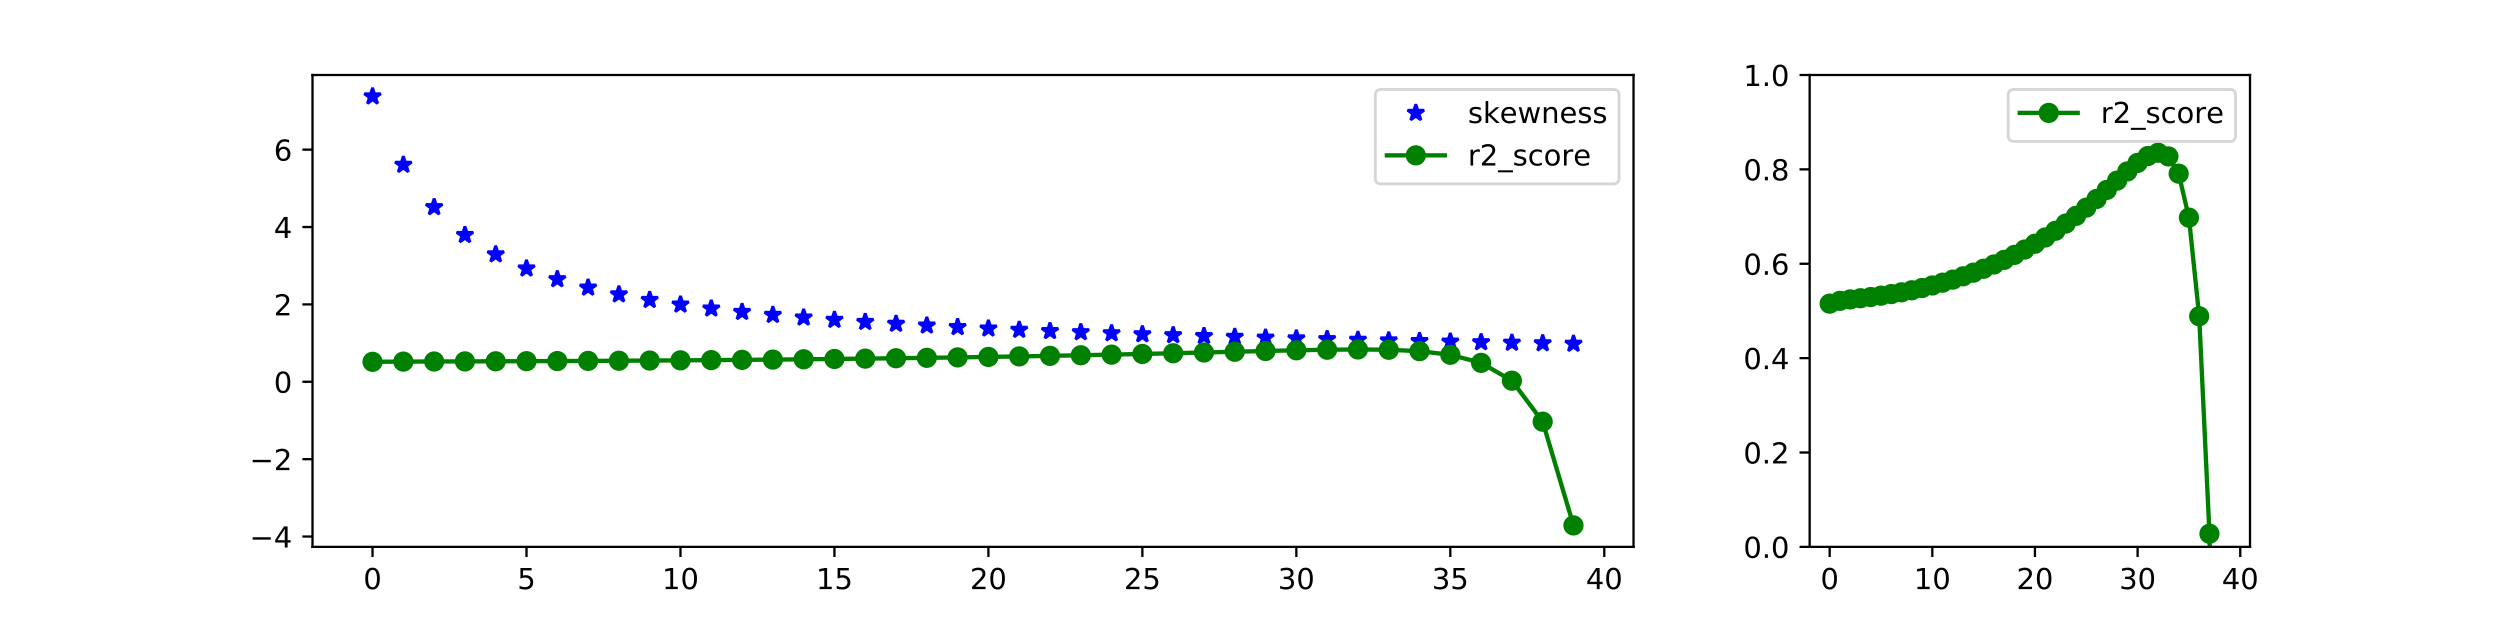 <?xml version="1.0" encoding="utf-8" standalone="no"?>
<!DOCTYPE svg PUBLIC "-//W3C//DTD SVG 1.1//EN"
  "http://www.w3.org/Graphics/SVG/1.1/DTD/svg11.dtd">
<!-- Created with matplotlib (http://matplotlib.org/) -->
<svg height="216pt" version="1.1" viewBox="0 0 864 216" width="864pt" xmlns="http://www.w3.org/2000/svg" xmlns:xlink="http://www.w3.org/1999/xlink">
 <defs>
  <style type="text/css">
*{stroke-linecap:butt;stroke-linejoin:round;}
  </style>
 </defs>
 <g id="figure_1">
  <g id="patch_1">
   <path d="M 0 216 
L 864 216 
L 864 0 
L 0 0 
z
" style="fill:#ffffff;"/>
  </g>
  <g id="axes_1">
   <g id="patch_2">
    <path d="M 108 189 
L 564.545 189 
L 564.545 25.92 
L 108 25.92 
z
" style="fill:#ffffff;"/>
   </g>
   <g id="matplotlib.axis_1">
    <g id="xtick_1">
     <g id="line2d_1">
      <defs>
       <path d="M 0 0 
L 0 3.5 
" id="md559245449" style="stroke:#000000;stroke-width:0.8;"/>
      </defs>
      <g>
       <use style="stroke:#000000;stroke-width:0.8;" x="128.752" xlink:href="#md559245449" y="189"/>
      </g>
     </g>
     <g id="text_1">
      <!-- 0 -->
      <defs>
       <path d="M 31.781 66.406 
Q 24.172 66.406 20.328 58.906 
Q 16.5 51.422 16.5 36.375 
Q 16.5 21.391 20.328 13.891 
Q 24.172 6.391 31.781 6.391 
Q 39.453 6.391 43.281 13.891 
Q 47.125 21.391 47.125 36.375 
Q 47.125 51.422 43.281 58.906 
Q 39.453 66.406 31.781 66.406 
z
M 31.781 74.219 
Q 44.047 74.219 50.516 64.516 
Q 56.984 54.828 56.984 36.375 
Q 56.984 17.969 50.516 8.266 
Q 44.047 -1.422 31.781 -1.422 
Q 19.531 -1.422 13.062 8.266 
Q 6.594 17.969 6.594 36.375 
Q 6.594 54.828 13.062 64.516 
Q 19.531 74.219 31.781 74.219 
z
" id="DejaVuSans-30"/>
      </defs>
      <g transform="translate(125.571 203.598)scale(0.1 -0.1)">
       <use xlink:href="#DejaVuSans-30"/>
      </g>
     </g>
    </g>
    <g id="xtick_2">
     <g id="line2d_2">
      <g>
       <use style="stroke:#000000;stroke-width:0.8;" x="181.962" xlink:href="#md559245449" y="189"/>
      </g>
     </g>
     <g id="text_2">
      <!-- 5 -->
      <defs>
       <path d="M 10.797 72.906 
L 49.516 72.906 
L 49.516 64.594 
L 19.828 64.594 
L 19.828 46.734 
Q 21.969 47.469 24.109 47.828 
Q 26.266 48.188 28.422 48.188 
Q 40.625 48.188 47.75 41.5 
Q 54.891 34.812 54.891 23.391 
Q 54.891 11.625 47.562 5.094 
Q 40.234 -1.422 26.906 -1.422 
Q 22.312 -1.422 17.547 -0.641 
Q 12.797 0.141 7.719 1.703 
L 7.719 11.625 
Q 12.109 9.234 16.797 8.062 
Q 21.484 6.891 26.703 6.891 
Q 35.156 6.891 40.078 11.328 
Q 45.016 15.766 45.016 23.391 
Q 45.016 31 40.078 35.438 
Q 35.156 39.891 26.703 39.891 
Q 22.75 39.891 18.812 39.016 
Q 14.891 38.141 10.797 36.281 
z
" id="DejaVuSans-35"/>
      </defs>
      <g transform="translate(178.781 203.598)scale(0.1 -0.1)">
       <use xlink:href="#DejaVuSans-35"/>
      </g>
     </g>
    </g>
    <g id="xtick_3">
     <g id="line2d_3">
      <g>
       <use style="stroke:#000000;stroke-width:0.8;" x="235.173" xlink:href="#md559245449" y="189"/>
      </g>
     </g>
     <g id="text_3">
      <!-- 10 -->
      <defs>
       <path d="M 12.406 8.297 
L 28.516 8.297 
L 28.516 63.922 
L 10.984 60.406 
L 10.984 69.391 
L 28.422 72.906 
L 38.281 72.906 
L 38.281 8.297 
L 54.391 8.297 
L 54.391 0 
L 12.406 0 
z
" id="DejaVuSans-31"/>
      </defs>
      <g transform="translate(228.81 203.598)scale(0.1 -0.1)">
       <use xlink:href="#DejaVuSans-31"/>
       <use x="63.623" xlink:href="#DejaVuSans-30"/>
      </g>
     </g>
    </g>
    <g id="xtick_4">
     <g id="line2d_4">
      <g>
       <use style="stroke:#000000;stroke-width:0.8;" x="288.383" xlink:href="#md559245449" y="189"/>
      </g>
     </g>
     <g id="text_4">
      <!-- 15 -->
      <g transform="translate(282.021 203.598)scale(0.1 -0.1)">
       <use xlink:href="#DejaVuSans-31"/>
       <use x="63.623" xlink:href="#DejaVuSans-35"/>
      </g>
     </g>
    </g>
    <g id="xtick_5">
     <g id="line2d_5">
      <g>
       <use style="stroke:#000000;stroke-width:0.8;" x="341.594" xlink:href="#md559245449" y="189"/>
      </g>
     </g>
     <g id="text_5">
      <!-- 20 -->
      <defs>
       <path d="M 19.188 8.297 
L 53.609 8.297 
L 53.609 0 
L 7.328 0 
L 7.328 8.297 
Q 12.938 14.109 22.625 23.891 
Q 32.328 33.688 34.812 36.531 
Q 39.547 41.844 41.422 45.531 
Q 43.312 49.219 43.312 52.781 
Q 43.312 58.594 39.234 62.25 
Q 35.156 65.922 28.609 65.922 
Q 23.969 65.922 18.812 64.312 
Q 13.672 62.703 7.812 59.422 
L 7.812 69.391 
Q 13.766 71.781 18.938 73 
Q 24.125 74.219 28.422 74.219 
Q 39.75 74.219 46.484 68.547 
Q 53.219 62.891 53.219 53.422 
Q 53.219 48.922 51.531 44.891 
Q 49.859 40.875 45.406 35.406 
Q 44.188 33.984 37.641 27.219 
Q 31.109 20.453 19.188 8.297 
z
" id="DejaVuSans-32"/>
      </defs>
      <g transform="translate(335.231 203.598)scale(0.1 -0.1)">
       <use xlink:href="#DejaVuSans-32"/>
       <use x="63.623" xlink:href="#DejaVuSans-30"/>
      </g>
     </g>
    </g>
    <g id="xtick_6">
     <g id="line2d_6">
      <g>
       <use style="stroke:#000000;stroke-width:0.8;" x="394.804" xlink:href="#md559245449" y="189"/>
      </g>
     </g>
     <g id="text_6">
      <!-- 25 -->
      <g transform="translate(388.442 203.598)scale(0.1 -0.1)">
       <use xlink:href="#DejaVuSans-32"/>
       <use x="63.623" xlink:href="#DejaVuSans-35"/>
      </g>
     </g>
    </g>
    <g id="xtick_7">
     <g id="line2d_7">
      <g>
       <use style="stroke:#000000;stroke-width:0.8;" x="448.015" xlink:href="#md559245449" y="189"/>
      </g>
     </g>
     <g id="text_7">
      <!-- 30 -->
      <defs>
       <path d="M 40.578 39.312 
Q 47.656 37.797 51.625 33 
Q 55.609 28.219 55.609 21.188 
Q 55.609 10.406 48.188 4.484 
Q 40.766 -1.422 27.094 -1.422 
Q 22.516 -1.422 17.656 -0.516 
Q 12.797 0.391 7.625 2.203 
L 7.625 11.719 
Q 11.719 9.328 16.594 8.109 
Q 21.484 6.891 26.812 6.891 
Q 36.078 6.891 40.938 10.547 
Q 45.797 14.203 45.797 21.188 
Q 45.797 27.641 41.281 31.266 
Q 36.766 34.906 28.719 34.906 
L 20.219 34.906 
L 20.219 43.016 
L 29.109 43.016 
Q 36.375 43.016 40.234 45.922 
Q 44.094 48.828 44.094 54.297 
Q 44.094 59.906 40.109 62.906 
Q 36.141 65.922 28.719 65.922 
Q 24.656 65.922 20.016 65.031 
Q 15.375 64.156 9.812 62.312 
L 9.812 71.094 
Q 15.438 72.656 20.344 73.438 
Q 25.25 74.219 29.594 74.219 
Q 40.828 74.219 47.359 69.109 
Q 53.906 64.016 53.906 55.328 
Q 53.906 49.266 50.438 45.094 
Q 46.969 40.922 40.578 39.312 
z
" id="DejaVuSans-33"/>
      </defs>
      <g transform="translate(441.652 203.598)scale(0.1 -0.1)">
       <use xlink:href="#DejaVuSans-33"/>
       <use x="63.623" xlink:href="#DejaVuSans-30"/>
      </g>
     </g>
    </g>
    <g id="xtick_8">
     <g id="line2d_8">
      <g>
       <use style="stroke:#000000;stroke-width:0.8;" x="501.225" xlink:href="#md559245449" y="189"/>
      </g>
     </g>
     <g id="text_8">
      <!-- 35 -->
      <g transform="translate(494.863 203.598)scale(0.1 -0.1)">
       <use xlink:href="#DejaVuSans-33"/>
       <use x="63.623" xlink:href="#DejaVuSans-35"/>
      </g>
     </g>
    </g>
    <g id="xtick_9">
     <g id="line2d_9">
      <g>
       <use style="stroke:#000000;stroke-width:0.8;" x="554.435" xlink:href="#md559245449" y="189"/>
      </g>
     </g>
     <g id="text_9">
      <!-- 40 -->
      <defs>
       <path d="M 37.797 64.312 
L 12.891 25.391 
L 37.797 25.391 
z
M 35.203 72.906 
L 47.609 72.906 
L 47.609 25.391 
L 58.016 25.391 
L 58.016 17.188 
L 47.609 17.188 
L 47.609 0 
L 37.797 0 
L 37.797 17.188 
L 4.891 17.188 
L 4.891 26.703 
z
" id="DejaVuSans-34"/>
      </defs>
      <g transform="translate(548.073 203.598)scale(0.1 -0.1)">
       <use xlink:href="#DejaVuSans-34"/>
       <use x="63.623" xlink:href="#DejaVuSans-30"/>
      </g>
     </g>
    </g>
   </g>
   <g id="matplotlib.axis_2">
    <g id="ytick_1">
     <g id="line2d_10">
      <defs>
       <path d="M 0 0 
L -3.5 0 
" id="m36dc2c4a2b" style="stroke:#000000;stroke-width:0.8;"/>
      </defs>
      <g>
       <use style="stroke:#000000;stroke-width:0.8;" x="108" xlink:href="#m36dc2c4a2b" y="185.422"/>
      </g>
     </g>
     <g id="text_10">
      <!-- −4 -->
      <defs>
       <path d="M 10.594 35.5 
L 73.188 35.5 
L 73.188 27.203 
L 10.594 27.203 
z
" id="DejaVuSans-2212"/>
      </defs>
      <g transform="translate(86.258 189.221)scale(0.1 -0.1)">
       <use xlink:href="#DejaVuSans-2212"/>
       <use x="83.789" xlink:href="#DejaVuSans-34"/>
      </g>
     </g>
    </g>
    <g id="ytick_2">
     <g id="line2d_11">
      <g>
       <use style="stroke:#000000;stroke-width:0.8;" x="108" xlink:href="#m36dc2c4a2b" y="158.681"/>
      </g>
     </g>
     <g id="text_11">
      <!-- −2 -->
      <g transform="translate(86.258 162.481)scale(0.1 -0.1)">
       <use xlink:href="#DejaVuSans-2212"/>
       <use x="83.789" xlink:href="#DejaVuSans-32"/>
      </g>
     </g>
    </g>
    <g id="ytick_3">
     <g id="line2d_12">
      <g>
       <use style="stroke:#000000;stroke-width:0.8;" x="108" xlink:href="#m36dc2c4a2b" y="131.941"/>
      </g>
     </g>
     <g id="text_12">
      <!-- 0 -->
      <g transform="translate(94.638 135.74)scale(0.1 -0.1)">
       <use xlink:href="#DejaVuSans-30"/>
      </g>
     </g>
    </g>
    <g id="ytick_4">
     <g id="line2d_13">
      <g>
       <use style="stroke:#000000;stroke-width:0.8;" x="108" xlink:href="#m36dc2c4a2b" y="105.2"/>
      </g>
     </g>
     <g id="text_13">
      <!-- 2 -->
      <g transform="translate(94.638 108.999)scale(0.1 -0.1)">
       <use xlink:href="#DejaVuSans-32"/>
      </g>
     </g>
    </g>
    <g id="ytick_5">
     <g id="line2d_14">
      <g>
       <use style="stroke:#000000;stroke-width:0.8;" x="108" xlink:href="#m36dc2c4a2b" y="78.459"/>
      </g>
     </g>
     <g id="text_14">
      <!-- 4 -->
      <g transform="translate(94.638 82.258)scale(0.1 -0.1)">
       <use xlink:href="#DejaVuSans-34"/>
      </g>
     </g>
    </g>
    <g id="ytick_6">
     <g id="line2d_15">
      <g>
       <use style="stroke:#000000;stroke-width:0.8;" x="108" xlink:href="#m36dc2c4a2b" y="51.718"/>
      </g>
     </g>
     <g id="text_15">
      <!-- 6 -->
      <defs>
       <path d="M 33.016 40.375 
Q 26.375 40.375 22.484 35.828 
Q 18.609 31.297 18.609 23.391 
Q 18.609 15.531 22.484 10.953 
Q 26.375 6.391 33.016 6.391 
Q 39.656 6.391 43.531 10.953 
Q 47.406 15.531 47.406 23.391 
Q 47.406 31.297 43.531 35.828 
Q 39.656 40.375 33.016 40.375 
z
M 52.594 71.297 
L 52.594 62.312 
Q 48.875 64.062 45.094 64.984 
Q 41.312 65.922 37.594 65.922 
Q 27.828 65.922 22.672 59.328 
Q 17.531 52.734 16.797 39.406 
Q 19.672 43.656 24.016 45.922 
Q 28.375 48.188 33.594 48.188 
Q 44.578 48.188 50.953 41.516 
Q 57.328 34.859 57.328 23.391 
Q 57.328 12.156 50.688 5.359 
Q 44.047 -1.422 33.016 -1.422 
Q 20.359 -1.422 13.672 8.266 
Q 6.984 17.969 6.984 36.375 
Q 6.984 53.656 15.188 63.938 
Q 23.391 74.219 37.203 74.219 
Q 40.922 74.219 44.703 73.484 
Q 48.484 72.75 52.594 71.297 
z
" id="DejaVuSans-36"/>
      </defs>
      <g transform="translate(94.638 55.517)scale(0.1 -0.1)">
       <use xlink:href="#DejaVuSans-36"/>
      </g>
     </g>
    </g>
   </g>
   <g id="line2d_16">
    <defs>
     <path d="M 0 -3 
L -0.674 -0.927 
L -2.853 -0.927 
L -1.09 0.354 
L -1.763 2.427 
L -0 1.146 
L 1.763 2.427 
L 1.09 0.354 
L 2.853 -0.927 
L 0.674 -0.927 
z
" id="m79c1594a2a" style="stroke:#0000ff;stroke-linejoin:bevel;"/>
    </defs>
    <g clip-path="url(#pae4dc0b7d6)">
     <use style="fill:#0000ff;stroke:#0000ff;stroke-linejoin:bevel;" x="128.752" xlink:href="#m79c1594a2a" y="33.333"/>
     <use style="fill:#0000ff;stroke:#0000ff;stroke-linejoin:bevel;" x="139.394" xlink:href="#m79c1594a2a" y="56.965"/>
     <use style="fill:#0000ff;stroke:#0000ff;stroke-linejoin:bevel;" x="150.036" xlink:href="#m79c1594a2a" y="71.603"/>
     <use style="fill:#0000ff;stroke:#0000ff;stroke-linejoin:bevel;" x="160.678" xlink:href="#m79c1594a2a" y="81.23"/>
     <use style="fill:#0000ff;stroke:#0000ff;stroke-linejoin:bevel;" x="171.32" xlink:href="#m79c1594a2a" y="87.926"/>
     <use style="fill:#0000ff;stroke:#0000ff;stroke-linejoin:bevel;" x="181.962" xlink:href="#m79c1594a2a" y="92.811"/>
     <use style="fill:#0000ff;stroke:#0000ff;stroke-linejoin:bevel;" x="192.605" xlink:href="#m79c1594a2a" y="96.515"/>
     <use style="fill:#0000ff;stroke:#0000ff;stroke-linejoin:bevel;" x="203.247" xlink:href="#m79c1594a2a" y="99.417"/>
     <use style="fill:#0000ff;stroke:#0000ff;stroke-linejoin:bevel;" x="213.889" xlink:href="#m79c1594a2a" y="101.75"/>
     <use style="fill:#0000ff;stroke:#0000ff;stroke-linejoin:bevel;" x="224.531" xlink:href="#m79c1594a2a" y="103.669"/>
     <use style="fill:#0000ff;stroke:#0000ff;stroke-linejoin:bevel;" x="235.173" xlink:href="#m79c1594a2a" y="105.275"/>
     <use style="fill:#0000ff;stroke:#0000ff;stroke-linejoin:bevel;" x="245.815" xlink:href="#m79c1594a2a" y="106.642"/>
     <use style="fill:#0000ff;stroke:#0000ff;stroke-linejoin:bevel;" x="256.457" xlink:href="#m79c1594a2a" y="107.82"/>
     <use style="fill:#0000ff;stroke:#0000ff;stroke-linejoin:bevel;" x="267.099" xlink:href="#m79c1594a2a" y="108.847"/>
     <use style="fill:#0000ff;stroke:#0000ff;stroke-linejoin:bevel;" x="277.741" xlink:href="#m79c1594a2a" y="109.752"/>
     <use style="fill:#0000ff;stroke:#0000ff;stroke-linejoin:bevel;" x="288.383" xlink:href="#m79c1594a2a" y="110.557"/>
     <use style="fill:#0000ff;stroke:#0000ff;stroke-linejoin:bevel;" x="299.025" xlink:href="#m79c1594a2a" y="111.278"/>
     <use style="fill:#0000ff;stroke:#0000ff;stroke-linejoin:bevel;" x="309.668" xlink:href="#m79c1594a2a" y="111.928"/>
     <use style="fill:#0000ff;stroke:#0000ff;stroke-linejoin:bevel;" x="320.31" xlink:href="#m79c1594a2a" y="112.519"/>
     <use style="fill:#0000ff;stroke:#0000ff;stroke-linejoin:bevel;" x="330.952" xlink:href="#m79c1594a2a" y="113.058"/>
     <use style="fill:#0000ff;stroke:#0000ff;stroke-linejoin:bevel;" x="341.594" xlink:href="#m79c1594a2a" y="113.553"/>
     <use style="fill:#0000ff;stroke:#0000ff;stroke-linejoin:bevel;" x="352.236" xlink:href="#m79c1594a2a" y="114.01"/>
     <use style="fill:#0000ff;stroke:#0000ff;stroke-linejoin:bevel;" x="362.878" xlink:href="#m79c1594a2a" y="114.433"/>
     <use style="fill:#0000ff;stroke:#0000ff;stroke-linejoin:bevel;" x="373.52" xlink:href="#m79c1594a2a" y="114.826"/>
     <use style="fill:#0000ff;stroke:#0000ff;stroke-linejoin:bevel;" x="384.162" xlink:href="#m79c1594a2a" y="115.192"/>
     <use style="fill:#0000ff;stroke:#0000ff;stroke-linejoin:bevel;" x="394.804" xlink:href="#m79c1594a2a" y="115.535"/>
     <use style="fill:#0000ff;stroke:#0000ff;stroke-linejoin:bevel;" x="405.446" xlink:href="#m79c1594a2a" y="115.857"/>
     <use style="fill:#0000ff;stroke:#0000ff;stroke-linejoin:bevel;" x="416.088" xlink:href="#m79c1594a2a" y="116.161"/>
     <use style="fill:#0000ff;stroke:#0000ff;stroke-linejoin:bevel;" x="426.73" xlink:href="#m79c1594a2a" y="116.447"/>
     <use style="fill:#0000ff;stroke:#0000ff;stroke-linejoin:bevel;" x="437.373" xlink:href="#m79c1594a2a" y="116.718"/>
     <use style="fill:#0000ff;stroke:#0000ff;stroke-linejoin:bevel;" x="448.015" xlink:href="#m79c1594a2a" y="116.975"/>
     <use style="fill:#0000ff;stroke:#0000ff;stroke-linejoin:bevel;" x="458.657" xlink:href="#m79c1594a2a" y="117.219"/>
     <use style="fill:#0000ff;stroke:#0000ff;stroke-linejoin:bevel;" x="469.299" xlink:href="#m79c1594a2a" y="117.452"/>
     <use style="fill:#0000ff;stroke:#0000ff;stroke-linejoin:bevel;" x="479.941" xlink:href="#m79c1594a2a" y="117.674"/>
     <use style="fill:#0000ff;stroke:#0000ff;stroke-linejoin:bevel;" x="490.583" xlink:href="#m79c1594a2a" y="117.886"/>
     <use style="fill:#0000ff;stroke:#0000ff;stroke-linejoin:bevel;" x="501.225" xlink:href="#m79c1594a2a" y="118.089"/>
     <use style="fill:#0000ff;stroke:#0000ff;stroke-linejoin:bevel;" x="511.867" xlink:href="#m79c1594a2a" y="118.284"/>
     <use style="fill:#0000ff;stroke:#0000ff;stroke-linejoin:bevel;" x="522.509" xlink:href="#m79c1594a2a" y="118.471"/>
     <use style="fill:#0000ff;stroke:#0000ff;stroke-linejoin:bevel;" x="533.151" xlink:href="#m79c1594a2a" y="118.651"/>
     <use style="fill:#0000ff;stroke:#0000ff;stroke-linejoin:bevel;" x="543.793" xlink:href="#m79c1594a2a" y="118.824"/>
    </g>
   </g>
   <g id="line2d_17">
    <path clip-path="url(#pae4dc0b7d6)" d="M 128.752 125.049 
L 139.394 124.97 
L 150.036 124.929 
L 160.678 124.896 
L 171.32 124.862 
L 181.962 124.823 
L 192.605 124.778 
L 203.247 124.728 
L 213.889 124.67 
L 224.531 124.605 
L 235.173 124.534 
L 245.815 124.455 
L 256.457 124.368 
L 267.099 124.274 
L 277.741 124.171 
L 288.383 124.06 
L 299.025 123.939 
L 309.668 123.808 
L 320.31 123.667 
L 330.952 123.515 
L 341.594 123.351 
L 352.236 123.174 
L 362.878 122.984 
L 373.52 122.779 
L 384.162 122.561 
L 394.804 122.328 
L 405.446 122.083 
L 416.088 121.826 
L 426.73 121.563 
L 437.373 121.302 
L 448.015 121.061 
L 458.657 120.866 
L 469.299 120.773 
L 479.941 120.877 
L 490.583 121.365 
L 501.225 122.611 
L 511.867 125.406 
L 522.509 131.568 
L 533.151 145.739 
L 543.793 181.587 
" style="fill:none;stroke:#008000;stroke-linecap:square;stroke-width:1.5;"/>
    <defs>
     <path d="M 0 3 
C 0.796 3 1.559 2.684 2.121 2.121 
C 2.684 1.559 3 0.796 3 0 
C 3 -0.796 2.684 -1.559 2.121 -2.121 
C 1.559 -2.684 0.796 -3 0 -3 
C -0.796 -3 -1.559 -2.684 -2.121 -2.121 
C -2.684 -1.559 -3 -0.796 -3 0 
C -3 0.796 -2.684 1.559 -2.121 2.121 
C -1.559 2.684 -0.796 3 0 3 
z
" id="mfbfc07b584" style="stroke:#008000;"/>
    </defs>
    <g clip-path="url(#pae4dc0b7d6)">
     <use style="fill:#008000;stroke:#008000;" x="128.752" xlink:href="#mfbfc07b584" y="125.049"/>
     <use style="fill:#008000;stroke:#008000;" x="139.394" xlink:href="#mfbfc07b584" y="124.97"/>
     <use style="fill:#008000;stroke:#008000;" x="150.036" xlink:href="#mfbfc07b584" y="124.929"/>
     <use style="fill:#008000;stroke:#008000;" x="160.678" xlink:href="#mfbfc07b584" y="124.896"/>
     <use style="fill:#008000;stroke:#008000;" x="171.32" xlink:href="#mfbfc07b584" y="124.862"/>
     <use style="fill:#008000;stroke:#008000;" x="181.962" xlink:href="#mfbfc07b584" y="124.823"/>
     <use style="fill:#008000;stroke:#008000;" x="192.605" xlink:href="#mfbfc07b584" y="124.778"/>
     <use style="fill:#008000;stroke:#008000;" x="203.247" xlink:href="#mfbfc07b584" y="124.728"/>
     <use style="fill:#008000;stroke:#008000;" x="213.889" xlink:href="#mfbfc07b584" y="124.67"/>
     <use style="fill:#008000;stroke:#008000;" x="224.531" xlink:href="#mfbfc07b584" y="124.605"/>
     <use style="fill:#008000;stroke:#008000;" x="235.173" xlink:href="#mfbfc07b584" y="124.534"/>
     <use style="fill:#008000;stroke:#008000;" x="245.815" xlink:href="#mfbfc07b584" y="124.455"/>
     <use style="fill:#008000;stroke:#008000;" x="256.457" xlink:href="#mfbfc07b584" y="124.368"/>
     <use style="fill:#008000;stroke:#008000;" x="267.099" xlink:href="#mfbfc07b584" y="124.274"/>
     <use style="fill:#008000;stroke:#008000;" x="277.741" xlink:href="#mfbfc07b584" y="124.171"/>
     <use style="fill:#008000;stroke:#008000;" x="288.383" xlink:href="#mfbfc07b584" y="124.06"/>
     <use style="fill:#008000;stroke:#008000;" x="299.025" xlink:href="#mfbfc07b584" y="123.939"/>
     <use style="fill:#008000;stroke:#008000;" x="309.668" xlink:href="#mfbfc07b584" y="123.808"/>
     <use style="fill:#008000;stroke:#008000;" x="320.31" xlink:href="#mfbfc07b584" y="123.667"/>
     <use style="fill:#008000;stroke:#008000;" x="330.952" xlink:href="#mfbfc07b584" y="123.515"/>
     <use style="fill:#008000;stroke:#008000;" x="341.594" xlink:href="#mfbfc07b584" y="123.351"/>
     <use style="fill:#008000;stroke:#008000;" x="352.236" xlink:href="#mfbfc07b584" y="123.174"/>
     <use style="fill:#008000;stroke:#008000;" x="362.878" xlink:href="#mfbfc07b584" y="122.984"/>
     <use style="fill:#008000;stroke:#008000;" x="373.52" xlink:href="#mfbfc07b584" y="122.779"/>
     <use style="fill:#008000;stroke:#008000;" x="384.162" xlink:href="#mfbfc07b584" y="122.561"/>
     <use style="fill:#008000;stroke:#008000;" x="394.804" xlink:href="#mfbfc07b584" y="122.328"/>
     <use style="fill:#008000;stroke:#008000;" x="405.446" xlink:href="#mfbfc07b584" y="122.083"/>
     <use style="fill:#008000;stroke:#008000;" x="416.088" xlink:href="#mfbfc07b584" y="121.826"/>
     <use style="fill:#008000;stroke:#008000;" x="426.73" xlink:href="#mfbfc07b584" y="121.563"/>
     <use style="fill:#008000;stroke:#008000;" x="437.373" xlink:href="#mfbfc07b584" y="121.302"/>
     <use style="fill:#008000;stroke:#008000;" x="448.015" xlink:href="#mfbfc07b584" y="121.061"/>
     <use style="fill:#008000;stroke:#008000;" x="458.657" xlink:href="#mfbfc07b584" y="120.866"/>
     <use style="fill:#008000;stroke:#008000;" x="469.299" xlink:href="#mfbfc07b584" y="120.773"/>
     <use style="fill:#008000;stroke:#008000;" x="479.941" xlink:href="#mfbfc07b584" y="120.877"/>
     <use style="fill:#008000;stroke:#008000;" x="490.583" xlink:href="#mfbfc07b584" y="121.365"/>
     <use style="fill:#008000;stroke:#008000;" x="501.225" xlink:href="#mfbfc07b584" y="122.611"/>
     <use style="fill:#008000;stroke:#008000;" x="511.867" xlink:href="#mfbfc07b584" y="125.406"/>
     <use style="fill:#008000;stroke:#008000;" x="522.509" xlink:href="#mfbfc07b584" y="131.568"/>
     <use style="fill:#008000;stroke:#008000;" x="533.151" xlink:href="#mfbfc07b584" y="145.739"/>
     <use style="fill:#008000;stroke:#008000;" x="543.793" xlink:href="#mfbfc07b584" y="181.587"/>
    </g>
   </g>
   <g id="patch_3">
    <path d="M 108 189 
L 108 25.92 
" style="fill:none;stroke:#000000;stroke-linecap:square;stroke-linejoin:miter;stroke-width:0.8;"/>
   </g>
   <g id="patch_4">
    <path d="M 564.545 189 
L 564.545 25.92 
" style="fill:none;stroke:#000000;stroke-linecap:square;stroke-linejoin:miter;stroke-width:0.8;"/>
   </g>
   <g id="patch_5">
    <path d="M 108 189 
L 564.545 189 
" style="fill:none;stroke:#000000;stroke-linecap:square;stroke-linejoin:miter;stroke-width:0.8;"/>
   </g>
   <g id="patch_6">
    <path d="M 108 25.92 
L 564.545 25.92 
" style="fill:none;stroke:#000000;stroke-linecap:square;stroke-linejoin:miter;stroke-width:0.8;"/>
   </g>
   <g id="legend_1">
    <g id="patch_7">
     <path d="M 477.31 63.554 
L 557.545 63.554 
Q 559.545 63.554 559.545 61.554 
L 559.545 32.92 
Q 559.545 30.92 557.545 30.92 
L 477.31 30.92 
Q 475.31 30.92 475.31 32.92 
L 475.31 61.554 
Q 475.31 63.554 477.31 63.554 
z
" style="fill:#ffffff;opacity:0.8;stroke:#cccccc;stroke-linejoin:miter;"/>
    </g>
    <g id="line2d_18"/>
    <g id="line2d_19">
     <g>
      <use style="fill:#0000ff;stroke:#0000ff;stroke-linejoin:bevel;" x="489.31" xlink:href="#m79c1594a2a" y="39.018"/>
     </g>
    </g>
    <g id="text_16">
     <!-- skewness -->
     <defs>
      <path d="M 44.281 53.078 
L 44.281 44.578 
Q 40.484 46.531 36.375 47.5 
Q 32.281 48.484 27.875 48.484 
Q 21.188 48.484 17.844 46.438 
Q 14.5 44.391 14.5 40.281 
Q 14.5 37.156 16.891 35.375 
Q 19.281 33.594 26.516 31.984 
L 29.594 31.297 
Q 39.156 29.25 43.188 25.516 
Q 47.219 21.781 47.219 15.094 
Q 47.219 7.469 41.188 3.016 
Q 35.156 -1.422 24.609 -1.422 
Q 20.219 -1.422 15.453 -0.562 
Q 10.688 0.297 5.422 2 
L 5.422 11.281 
Q 10.406 8.688 15.234 7.391 
Q 20.062 6.109 24.812 6.109 
Q 31.156 6.109 34.562 8.281 
Q 37.984 10.453 37.984 14.406 
Q 37.984 18.062 35.516 20.016 
Q 33.062 21.969 24.703 23.781 
L 21.578 24.516 
Q 13.234 26.266 9.516 29.906 
Q 5.812 33.547 5.812 39.891 
Q 5.812 47.609 11.281 51.797 
Q 16.75 56 26.812 56 
Q 31.781 56 36.172 55.266 
Q 40.578 54.547 44.281 53.078 
z
" id="DejaVuSans-73"/>
      <path d="M 9.078 75.984 
L 18.109 75.984 
L 18.109 31.109 
L 44.922 54.688 
L 56.391 54.688 
L 27.391 29.109 
L 57.625 0 
L 45.906 0 
L 18.109 26.703 
L 18.109 0 
L 9.078 0 
z
" id="DejaVuSans-6b"/>
      <path d="M 56.203 29.594 
L 56.203 25.203 
L 14.891 25.203 
Q 15.484 15.922 20.484 11.062 
Q 25.484 6.203 34.422 6.203 
Q 39.594 6.203 44.453 7.469 
Q 49.312 8.734 54.109 11.281 
L 54.109 2.781 
Q 49.266 0.734 44.188 -0.344 
Q 39.109 -1.422 33.891 -1.422 
Q 20.797 -1.422 13.156 6.188 
Q 5.516 13.812 5.516 26.812 
Q 5.516 40.234 12.766 48.109 
Q 20.016 56 32.328 56 
Q 43.359 56 49.781 48.891 
Q 56.203 41.797 56.203 29.594 
z
M 47.219 32.234 
Q 47.125 39.594 43.094 43.984 
Q 39.062 48.391 32.422 48.391 
Q 24.906 48.391 20.391 44.141 
Q 15.875 39.891 15.188 32.172 
z
" id="DejaVuSans-65"/>
      <path d="M 4.203 54.688 
L 13.188 54.688 
L 24.422 12.016 
L 35.594 54.688 
L 46.188 54.688 
L 57.422 12.016 
L 68.609 54.688 
L 77.594 54.688 
L 63.281 0 
L 52.688 0 
L 40.922 44.828 
L 29.109 0 
L 18.5 0 
z
" id="DejaVuSans-77"/>
      <path d="M 54.891 33.016 
L 54.891 0 
L 45.906 0 
L 45.906 32.719 
Q 45.906 40.484 42.875 44.328 
Q 39.844 48.188 33.797 48.188 
Q 26.516 48.188 22.312 43.547 
Q 18.109 38.922 18.109 30.906 
L 18.109 0 
L 9.078 0 
L 9.078 54.688 
L 18.109 54.688 
L 18.109 46.188 
Q 21.344 51.125 25.703 53.562 
Q 30.078 56 35.797 56 
Q 45.219 56 50.047 50.172 
Q 54.891 44.344 54.891 33.016 
z
" id="DejaVuSans-6e"/>
     </defs>
     <g transform="translate(507.31 42.518)scale(0.1 -0.1)">
      <use xlink:href="#DejaVuSans-73"/>
      <use x="52.1" xlink:href="#DejaVuSans-6b"/>
      <use x="109.963" xlink:href="#DejaVuSans-65"/>
      <use x="171.486" xlink:href="#DejaVuSans-77"/>
      <use x="253.273" xlink:href="#DejaVuSans-6e"/>
      <use x="316.652" xlink:href="#DejaVuSans-65"/>
      <use x="378.176" xlink:href="#DejaVuSans-73"/>
      <use x="430.275" xlink:href="#DejaVuSans-73"/>
     </g>
    </g>
    <g id="line2d_20">
     <path d="M 479.31 53.697 
L 499.31 53.697 
" style="fill:none;stroke:#008000;stroke-linecap:square;stroke-width:1.5;"/>
    </g>
    <g id="line2d_21">
     <g>
      <use style="fill:#008000;stroke:#008000;" x="489.31" xlink:href="#mfbfc07b584" y="53.697"/>
     </g>
    </g>
    <g id="text_17">
     <!-- r2_score -->
     <defs>
      <path d="M 41.109 46.297 
Q 39.594 47.172 37.812 47.578 
Q 36.031 48 33.891 48 
Q 26.266 48 22.188 43.047 
Q 18.109 38.094 18.109 28.812 
L 18.109 0 
L 9.078 0 
L 9.078 54.688 
L 18.109 54.688 
L 18.109 46.188 
Q 20.953 51.172 25.484 53.578 
Q 30.031 56 36.531 56 
Q 37.453 56 38.578 55.875 
Q 39.703 55.766 41.062 55.516 
z
" id="DejaVuSans-72"/>
      <path d="M 50.984 -16.609 
L 50.984 -23.578 
L -0.984 -23.578 
L -0.984 -16.609 
z
" id="DejaVuSans-5f"/>
      <path d="M 48.781 52.594 
L 48.781 44.188 
Q 44.969 46.297 41.141 47.344 
Q 37.312 48.391 33.406 48.391 
Q 24.656 48.391 19.812 42.844 
Q 14.984 37.312 14.984 27.297 
Q 14.984 17.281 19.812 11.734 
Q 24.656 6.203 33.406 6.203 
Q 37.312 6.203 41.141 7.25 
Q 44.969 8.297 48.781 10.406 
L 48.781 2.094 
Q 45.016 0.344 40.984 -0.531 
Q 36.969 -1.422 32.422 -1.422 
Q 20.062 -1.422 12.781 6.344 
Q 5.516 14.109 5.516 27.297 
Q 5.516 40.672 12.859 48.328 
Q 20.219 56 33.016 56 
Q 37.156 56 41.109 55.141 
Q 45.062 54.297 48.781 52.594 
z
" id="DejaVuSans-63"/>
      <path d="M 30.609 48.391 
Q 23.391 48.391 19.188 42.75 
Q 14.984 37.109 14.984 27.297 
Q 14.984 17.484 19.156 11.844 
Q 23.344 6.203 30.609 6.203 
Q 37.797 6.203 41.984 11.859 
Q 46.188 17.531 46.188 27.297 
Q 46.188 37.016 41.984 42.703 
Q 37.797 48.391 30.609 48.391 
z
M 30.609 56 
Q 42.328 56 49.016 48.375 
Q 55.719 40.766 55.719 27.297 
Q 55.719 13.875 49.016 6.219 
Q 42.328 -1.422 30.609 -1.422 
Q 18.844 -1.422 12.172 6.219 
Q 5.516 13.875 5.516 27.297 
Q 5.516 40.766 12.172 48.375 
Q 18.844 56 30.609 56 
z
" id="DejaVuSans-6f"/>
     </defs>
     <g transform="translate(507.31 57.197)scale(0.1 -0.1)">
      <use xlink:href="#DejaVuSans-72"/>
      <use x="41.113" xlink:href="#DejaVuSans-32"/>
      <use x="104.736" xlink:href="#DejaVuSans-5f"/>
      <use x="154.736" xlink:href="#DejaVuSans-73"/>
      <use x="206.836" xlink:href="#DejaVuSans-63"/>
      <use x="261.816" xlink:href="#DejaVuSans-6f"/>
      <use x="322.998" xlink:href="#DejaVuSans-72"/>
      <use x="364.08" xlink:href="#DejaVuSans-65"/>
     </g>
    </g>
   </g>
  </g>
  <g id="axes_2">
   <g id="patch_8">
    <path d="M 625.418 189 
L 777.6 189 
L 777.6 25.92 
L 625.418 25.92 
z
" style="fill:#ffffff;"/>
   </g>
   <g id="matplotlib.axis_3">
    <g id="xtick_10">
     <g id="line2d_22">
      <g>
       <use style="stroke:#000000;stroke-width:0.8;" x="632.336" xlink:href="#md559245449" y="189"/>
      </g>
     </g>
     <g id="text_18">
      <!-- 0 -->
      <g transform="translate(629.154 203.598)scale(0.1 -0.1)">
       <use xlink:href="#DejaVuSans-30"/>
      </g>
     </g>
    </g>
    <g id="xtick_11">
     <g id="line2d_23">
      <g>
       <use style="stroke:#000000;stroke-width:0.8;" x="667.809" xlink:href="#md559245449" y="189"/>
      </g>
     </g>
     <g id="text_19">
      <!-- 10 -->
      <g transform="translate(661.447 203.598)scale(0.1 -0.1)">
       <use xlink:href="#DejaVuSans-31"/>
       <use x="63.623" xlink:href="#DejaVuSans-30"/>
      </g>
     </g>
    </g>
    <g id="xtick_12">
     <g id="line2d_24">
      <g>
       <use style="stroke:#000000;stroke-width:0.8;" x="703.283" xlink:href="#md559245449" y="189"/>
      </g>
     </g>
     <g id="text_20">
      <!-- 20 -->
      <g transform="translate(696.92 203.598)scale(0.1 -0.1)">
       <use xlink:href="#DejaVuSans-32"/>
       <use x="63.623" xlink:href="#DejaVuSans-30"/>
      </g>
     </g>
    </g>
    <g id="xtick_13">
     <g id="line2d_25">
      <g>
       <use style="stroke:#000000;stroke-width:0.8;" x="738.756" xlink:href="#md559245449" y="189"/>
      </g>
     </g>
     <g id="text_21">
      <!-- 30 -->
      <g transform="translate(732.394 203.598)scale(0.1 -0.1)">
       <use xlink:href="#DejaVuSans-33"/>
       <use x="63.623" xlink:href="#DejaVuSans-30"/>
      </g>
     </g>
    </g>
    <g id="xtick_14">
     <g id="line2d_26">
      <g>
       <use style="stroke:#000000;stroke-width:0.8;" x="774.23" xlink:href="#md559245449" y="189"/>
      </g>
     </g>
     <g id="text_22">
      <!-- 40 -->
      <g transform="translate(767.868 203.598)scale(0.1 -0.1)">
       <use xlink:href="#DejaVuSans-34"/>
       <use x="63.623" xlink:href="#DejaVuSans-30"/>
      </g>
     </g>
    </g>
   </g>
   <g id="matplotlib.axis_4">
    <g id="ytick_7">
     <g id="line2d_27">
      <g>
       <use style="stroke:#000000;stroke-width:0.8;" x="625.418" xlink:href="#m36dc2c4a2b" y="189"/>
      </g>
     </g>
     <g id="text_23">
      <!-- 0.0 -->
      <defs>
       <path d="M 10.688 12.406 
L 21 12.406 
L 21 0 
L 10.688 0 
z
" id="DejaVuSans-2e"/>
      </defs>
      <g transform="translate(602.515 192.799)scale(0.1 -0.1)">
       <use xlink:href="#DejaVuSans-30"/>
       <use x="63.623" xlink:href="#DejaVuSans-2e"/>
       <use x="95.41" xlink:href="#DejaVuSans-30"/>
      </g>
     </g>
    </g>
    <g id="ytick_8">
     <g id="line2d_28">
      <g>
       <use style="stroke:#000000;stroke-width:0.8;" x="625.418" xlink:href="#m36dc2c4a2b" y="156.384"/>
      </g>
     </g>
     <g id="text_24">
      <!-- 0.2 -->
      <g transform="translate(602.515 160.183)scale(0.1 -0.1)">
       <use xlink:href="#DejaVuSans-30"/>
       <use x="63.623" xlink:href="#DejaVuSans-2e"/>
       <use x="95.41" xlink:href="#DejaVuSans-32"/>
      </g>
     </g>
    </g>
    <g id="ytick_9">
     <g id="line2d_29">
      <g>
       <use style="stroke:#000000;stroke-width:0.8;" x="625.418" xlink:href="#m36dc2c4a2b" y="123.768"/>
      </g>
     </g>
     <g id="text_25">
      <!-- 0.4 -->
      <g transform="translate(602.515 127.567)scale(0.1 -0.1)">
       <use xlink:href="#DejaVuSans-30"/>
       <use x="63.623" xlink:href="#DejaVuSans-2e"/>
       <use x="95.41" xlink:href="#DejaVuSans-34"/>
      </g>
     </g>
    </g>
    <g id="ytick_10">
     <g id="line2d_30">
      <g>
       <use style="stroke:#000000;stroke-width:0.8;" x="625.418" xlink:href="#m36dc2c4a2b" y="91.152"/>
      </g>
     </g>
     <g id="text_26">
      <!-- 0.6 -->
      <g transform="translate(602.515 94.951)scale(0.1 -0.1)">
       <use xlink:href="#DejaVuSans-30"/>
       <use x="63.623" xlink:href="#DejaVuSans-2e"/>
       <use x="95.41" xlink:href="#DejaVuSans-36"/>
      </g>
     </g>
    </g>
    <g id="ytick_11">
     <g id="line2d_31">
      <g>
       <use style="stroke:#000000;stroke-width:0.8;" x="625.418" xlink:href="#m36dc2c4a2b" y="58.536"/>
      </g>
     </g>
     <g id="text_27">
      <!-- 0.8 -->
      <defs>
       <path d="M 31.781 34.625 
Q 24.75 34.625 20.719 30.859 
Q 16.703 27.094 16.703 20.516 
Q 16.703 13.922 20.719 10.156 
Q 24.75 6.391 31.781 6.391 
Q 38.812 6.391 42.859 10.172 
Q 46.922 13.969 46.922 20.516 
Q 46.922 27.094 42.891 30.859 
Q 38.875 34.625 31.781 34.625 
z
M 21.922 38.812 
Q 15.578 40.375 12.031 44.719 
Q 8.5 49.078 8.5 55.328 
Q 8.5 64.062 14.719 69.141 
Q 20.953 74.219 31.781 74.219 
Q 42.672 74.219 48.875 69.141 
Q 55.078 64.062 55.078 55.328 
Q 55.078 49.078 51.531 44.719 
Q 48 40.375 41.703 38.812 
Q 48.828 37.156 52.797 32.312 
Q 56.781 27.484 56.781 20.516 
Q 56.781 9.906 50.312 4.234 
Q 43.844 -1.422 31.781 -1.422 
Q 19.734 -1.422 13.25 4.234 
Q 6.781 9.906 6.781 20.516 
Q 6.781 27.484 10.781 32.312 
Q 14.797 37.156 21.922 38.812 
z
M 18.312 54.391 
Q 18.312 48.734 21.844 45.562 
Q 25.391 42.391 31.781 42.391 
Q 38.141 42.391 41.719 45.562 
Q 45.312 48.734 45.312 54.391 
Q 45.312 60.062 41.719 63.234 
Q 38.141 66.406 31.781 66.406 
Q 25.391 66.406 21.844 63.234 
Q 18.312 60.062 18.312 54.391 
z
" id="DejaVuSans-38"/>
      </defs>
      <g transform="translate(602.515 62.335)scale(0.1 -0.1)">
       <use xlink:href="#DejaVuSans-30"/>
       <use x="63.623" xlink:href="#DejaVuSans-2e"/>
       <use x="95.41" xlink:href="#DejaVuSans-38"/>
      </g>
     </g>
    </g>
    <g id="ytick_12">
     <g id="line2d_32">
      <g>
       <use style="stroke:#000000;stroke-width:0.8;" x="625.418" xlink:href="#m36dc2c4a2b" y="25.92"/>
      </g>
     </g>
     <g id="text_28">
      <!-- 1.0 -->
      <g transform="translate(602.515 29.719)scale(0.1 -0.1)">
       <use xlink:href="#DejaVuSans-31"/>
       <use x="63.623" xlink:href="#DejaVuSans-2e"/>
       <use x="95.41" xlink:href="#DejaVuSans-30"/>
      </g>
     </g>
    </g>
   </g>
   <g id="line2d_33">
    <path clip-path="url(#p24f440a185)" d="M 632.336 104.939 
L 635.883 103.976 
L 639.43 103.474 
L 642.978 103.073 
L 646.525 102.658 
L 650.072 102.186 
L 653.62 101.643 
L 657.167 101.022 
L 660.714 100.319 
L 664.262 99.532 
L 667.809 98.658 
L 671.357 97.695 
L 674.904 96.64 
L 678.451 95.489 
L 681.999 94.236 
L 685.546 92.876 
L 689.093 91.403 
L 692.641 89.81 
L 696.188 88.089 
L 699.735 86.232 
L 703.283 84.229 
L 706.83 82.071 
L 710.377 79.751 
L 713.925 77.261 
L 717.472 74.597 
L 721.02 71.76 
L 724.567 68.761 
L 728.114 65.629 
L 731.662 62.42 
L 735.209 59.244 
L 738.756 56.295 
L 742.304 53.928 
L 745.851 52.785 
L 749.398 54.055 
L 752.946 60.013 
L 756.493 75.208 
L 760.041 109.296 
L 763.588 184.458 
L 764.256 217 
" style="fill:none;stroke:#008000;stroke-linecap:square;stroke-width:1.5;"/>
    <g clip-path="url(#p24f440a185)">
     <use style="fill:#008000;stroke:#008000;" x="632.336" xlink:href="#mfbfc07b584" y="104.939"/>
     <use style="fill:#008000;stroke:#008000;" x="635.883" xlink:href="#mfbfc07b584" y="103.976"/>
     <use style="fill:#008000;stroke:#008000;" x="639.43" xlink:href="#mfbfc07b584" y="103.474"/>
     <use style="fill:#008000;stroke:#008000;" x="642.978" xlink:href="#mfbfc07b584" y="103.073"/>
     <use style="fill:#008000;stroke:#008000;" x="646.525" xlink:href="#mfbfc07b584" y="102.658"/>
     <use style="fill:#008000;stroke:#008000;" x="650.072" xlink:href="#mfbfc07b584" y="102.186"/>
     <use style="fill:#008000;stroke:#008000;" x="653.62" xlink:href="#mfbfc07b584" y="101.643"/>
     <use style="fill:#008000;stroke:#008000;" x="657.167" xlink:href="#mfbfc07b584" y="101.022"/>
     <use style="fill:#008000;stroke:#008000;" x="660.714" xlink:href="#mfbfc07b584" y="100.319"/>
     <use style="fill:#008000;stroke:#008000;" x="664.262" xlink:href="#mfbfc07b584" y="99.532"/>
     <use style="fill:#008000;stroke:#008000;" x="667.809" xlink:href="#mfbfc07b584" y="98.658"/>
     <use style="fill:#008000;stroke:#008000;" x="671.357" xlink:href="#mfbfc07b584" y="97.695"/>
     <use style="fill:#008000;stroke:#008000;" x="674.904" xlink:href="#mfbfc07b584" y="96.64"/>
     <use style="fill:#008000;stroke:#008000;" x="678.451" xlink:href="#mfbfc07b584" y="95.489"/>
     <use style="fill:#008000;stroke:#008000;" x="681.999" xlink:href="#mfbfc07b584" y="94.236"/>
     <use style="fill:#008000;stroke:#008000;" x="685.546" xlink:href="#mfbfc07b584" y="92.876"/>
     <use style="fill:#008000;stroke:#008000;" x="689.093" xlink:href="#mfbfc07b584" y="91.403"/>
     <use style="fill:#008000;stroke:#008000;" x="692.641" xlink:href="#mfbfc07b584" y="89.81"/>
     <use style="fill:#008000;stroke:#008000;" x="696.188" xlink:href="#mfbfc07b584" y="88.089"/>
     <use style="fill:#008000;stroke:#008000;" x="699.735" xlink:href="#mfbfc07b584" y="86.232"/>
     <use style="fill:#008000;stroke:#008000;" x="703.283" xlink:href="#mfbfc07b584" y="84.229"/>
     <use style="fill:#008000;stroke:#008000;" x="706.83" xlink:href="#mfbfc07b584" y="82.071"/>
     <use style="fill:#008000;stroke:#008000;" x="710.377" xlink:href="#mfbfc07b584" y="79.751"/>
     <use style="fill:#008000;stroke:#008000;" x="713.925" xlink:href="#mfbfc07b584" y="77.261"/>
     <use style="fill:#008000;stroke:#008000;" x="717.472" xlink:href="#mfbfc07b584" y="74.597"/>
     <use style="fill:#008000;stroke:#008000;" x="721.02" xlink:href="#mfbfc07b584" y="71.76"/>
     <use style="fill:#008000;stroke:#008000;" x="724.567" xlink:href="#mfbfc07b584" y="68.761"/>
     <use style="fill:#008000;stroke:#008000;" x="728.114" xlink:href="#mfbfc07b584" y="65.629"/>
     <use style="fill:#008000;stroke:#008000;" x="731.662" xlink:href="#mfbfc07b584" y="62.42"/>
     <use style="fill:#008000;stroke:#008000;" x="735.209" xlink:href="#mfbfc07b584" y="59.244"/>
     <use style="fill:#008000;stroke:#008000;" x="738.756" xlink:href="#mfbfc07b584" y="56.295"/>
     <use style="fill:#008000;stroke:#008000;" x="742.304" xlink:href="#mfbfc07b584" y="53.928"/>
     <use style="fill:#008000;stroke:#008000;" x="745.851" xlink:href="#mfbfc07b584" y="52.785"/>
     <use style="fill:#008000;stroke:#008000;" x="749.398" xlink:href="#mfbfc07b584" y="54.055"/>
     <use style="fill:#008000;stroke:#008000;" x="752.946" xlink:href="#mfbfc07b584" y="60.013"/>
     <use style="fill:#008000;stroke:#008000;" x="756.493" xlink:href="#mfbfc07b584" y="75.208"/>
     <use style="fill:#008000;stroke:#008000;" x="760.041" xlink:href="#mfbfc07b584" y="109.296"/>
     <use style="fill:#008000;stroke:#008000;" x="763.588" xlink:href="#mfbfc07b584" y="184.458"/>
     <use style="fill:#008000;stroke:#008000;" x="767.135" xlink:href="#mfbfc07b584" y="357.302"/>
     <use style="fill:#008000;stroke:#008000;" x="770.683" xlink:href="#mfbfc07b584" y="794.545"/>
    </g>
   </g>
   <g id="patch_9">
    <path d="M 625.418 189 
L 625.418 25.92 
" style="fill:none;stroke:#000000;stroke-linecap:square;stroke-linejoin:miter;stroke-width:0.8;"/>
   </g>
   <g id="patch_10">
    <path d="M 777.6 189 
L 777.6 25.92 
" style="fill:none;stroke:#000000;stroke-linecap:square;stroke-linejoin:miter;stroke-width:0.8;"/>
   </g>
   <g id="patch_11">
    <path d="M 625.418 189 
L 777.6 189 
" style="fill:none;stroke:#000000;stroke-linecap:square;stroke-linejoin:miter;stroke-width:0.8;"/>
   </g>
   <g id="patch_12">
    <path d="M 625.418 25.92 
L 777.6 25.92 
" style="fill:none;stroke:#000000;stroke-linecap:square;stroke-linejoin:miter;stroke-width:0.8;"/>
   </g>
   <g id="legend_2">
    <g id="patch_13">
     <path d="M 696.039 48.876 
L 770.6 48.876 
Q 772.6 48.876 772.6 46.876 
L 772.6 32.92 
Q 772.6 30.92 770.6 30.92 
L 696.039 30.92 
Q 694.039 30.92 694.039 32.92 
L 694.039 46.876 
Q 694.039 48.876 696.039 48.876 
z
" style="fill:#ffffff;opacity:0.8;stroke:#cccccc;stroke-linejoin:miter;"/>
    </g>
    <g id="line2d_34">
     <path d="M 698.039 39.018 
L 718.039 39.018 
" style="fill:none;stroke:#008000;stroke-linecap:square;stroke-width:1.5;"/>
    </g>
    <g id="line2d_35">
     <g>
      <use style="fill:#008000;stroke:#008000;" x="708.039" xlink:href="#mfbfc07b584" y="39.018"/>
     </g>
    </g>
    <g id="text_29">
     <!-- r2_score -->
     <g transform="translate(726.039 42.518)scale(0.1 -0.1)">
      <use xlink:href="#DejaVuSans-72"/>
      <use x="41.113" xlink:href="#DejaVuSans-32"/>
      <use x="104.736" xlink:href="#DejaVuSans-5f"/>
      <use x="154.736" xlink:href="#DejaVuSans-73"/>
      <use x="206.836" xlink:href="#DejaVuSans-63"/>
      <use x="261.816" xlink:href="#DejaVuSans-6f"/>
      <use x="322.998" xlink:href="#DejaVuSans-72"/>
      <use x="364.08" xlink:href="#DejaVuSans-65"/>
     </g>
    </g>
   </g>
  </g>
 </g>
 <defs>
  <clipPath id="pae4dc0b7d6">
   <rect height="163.08" width="456.545" x="108" y="25.92"/>
  </clipPath>
  <clipPath id="p24f440a185">
   <rect height="163.08" width="152.182" x="625.418" y="25.92"/>
  </clipPath>
 </defs>
</svg>
